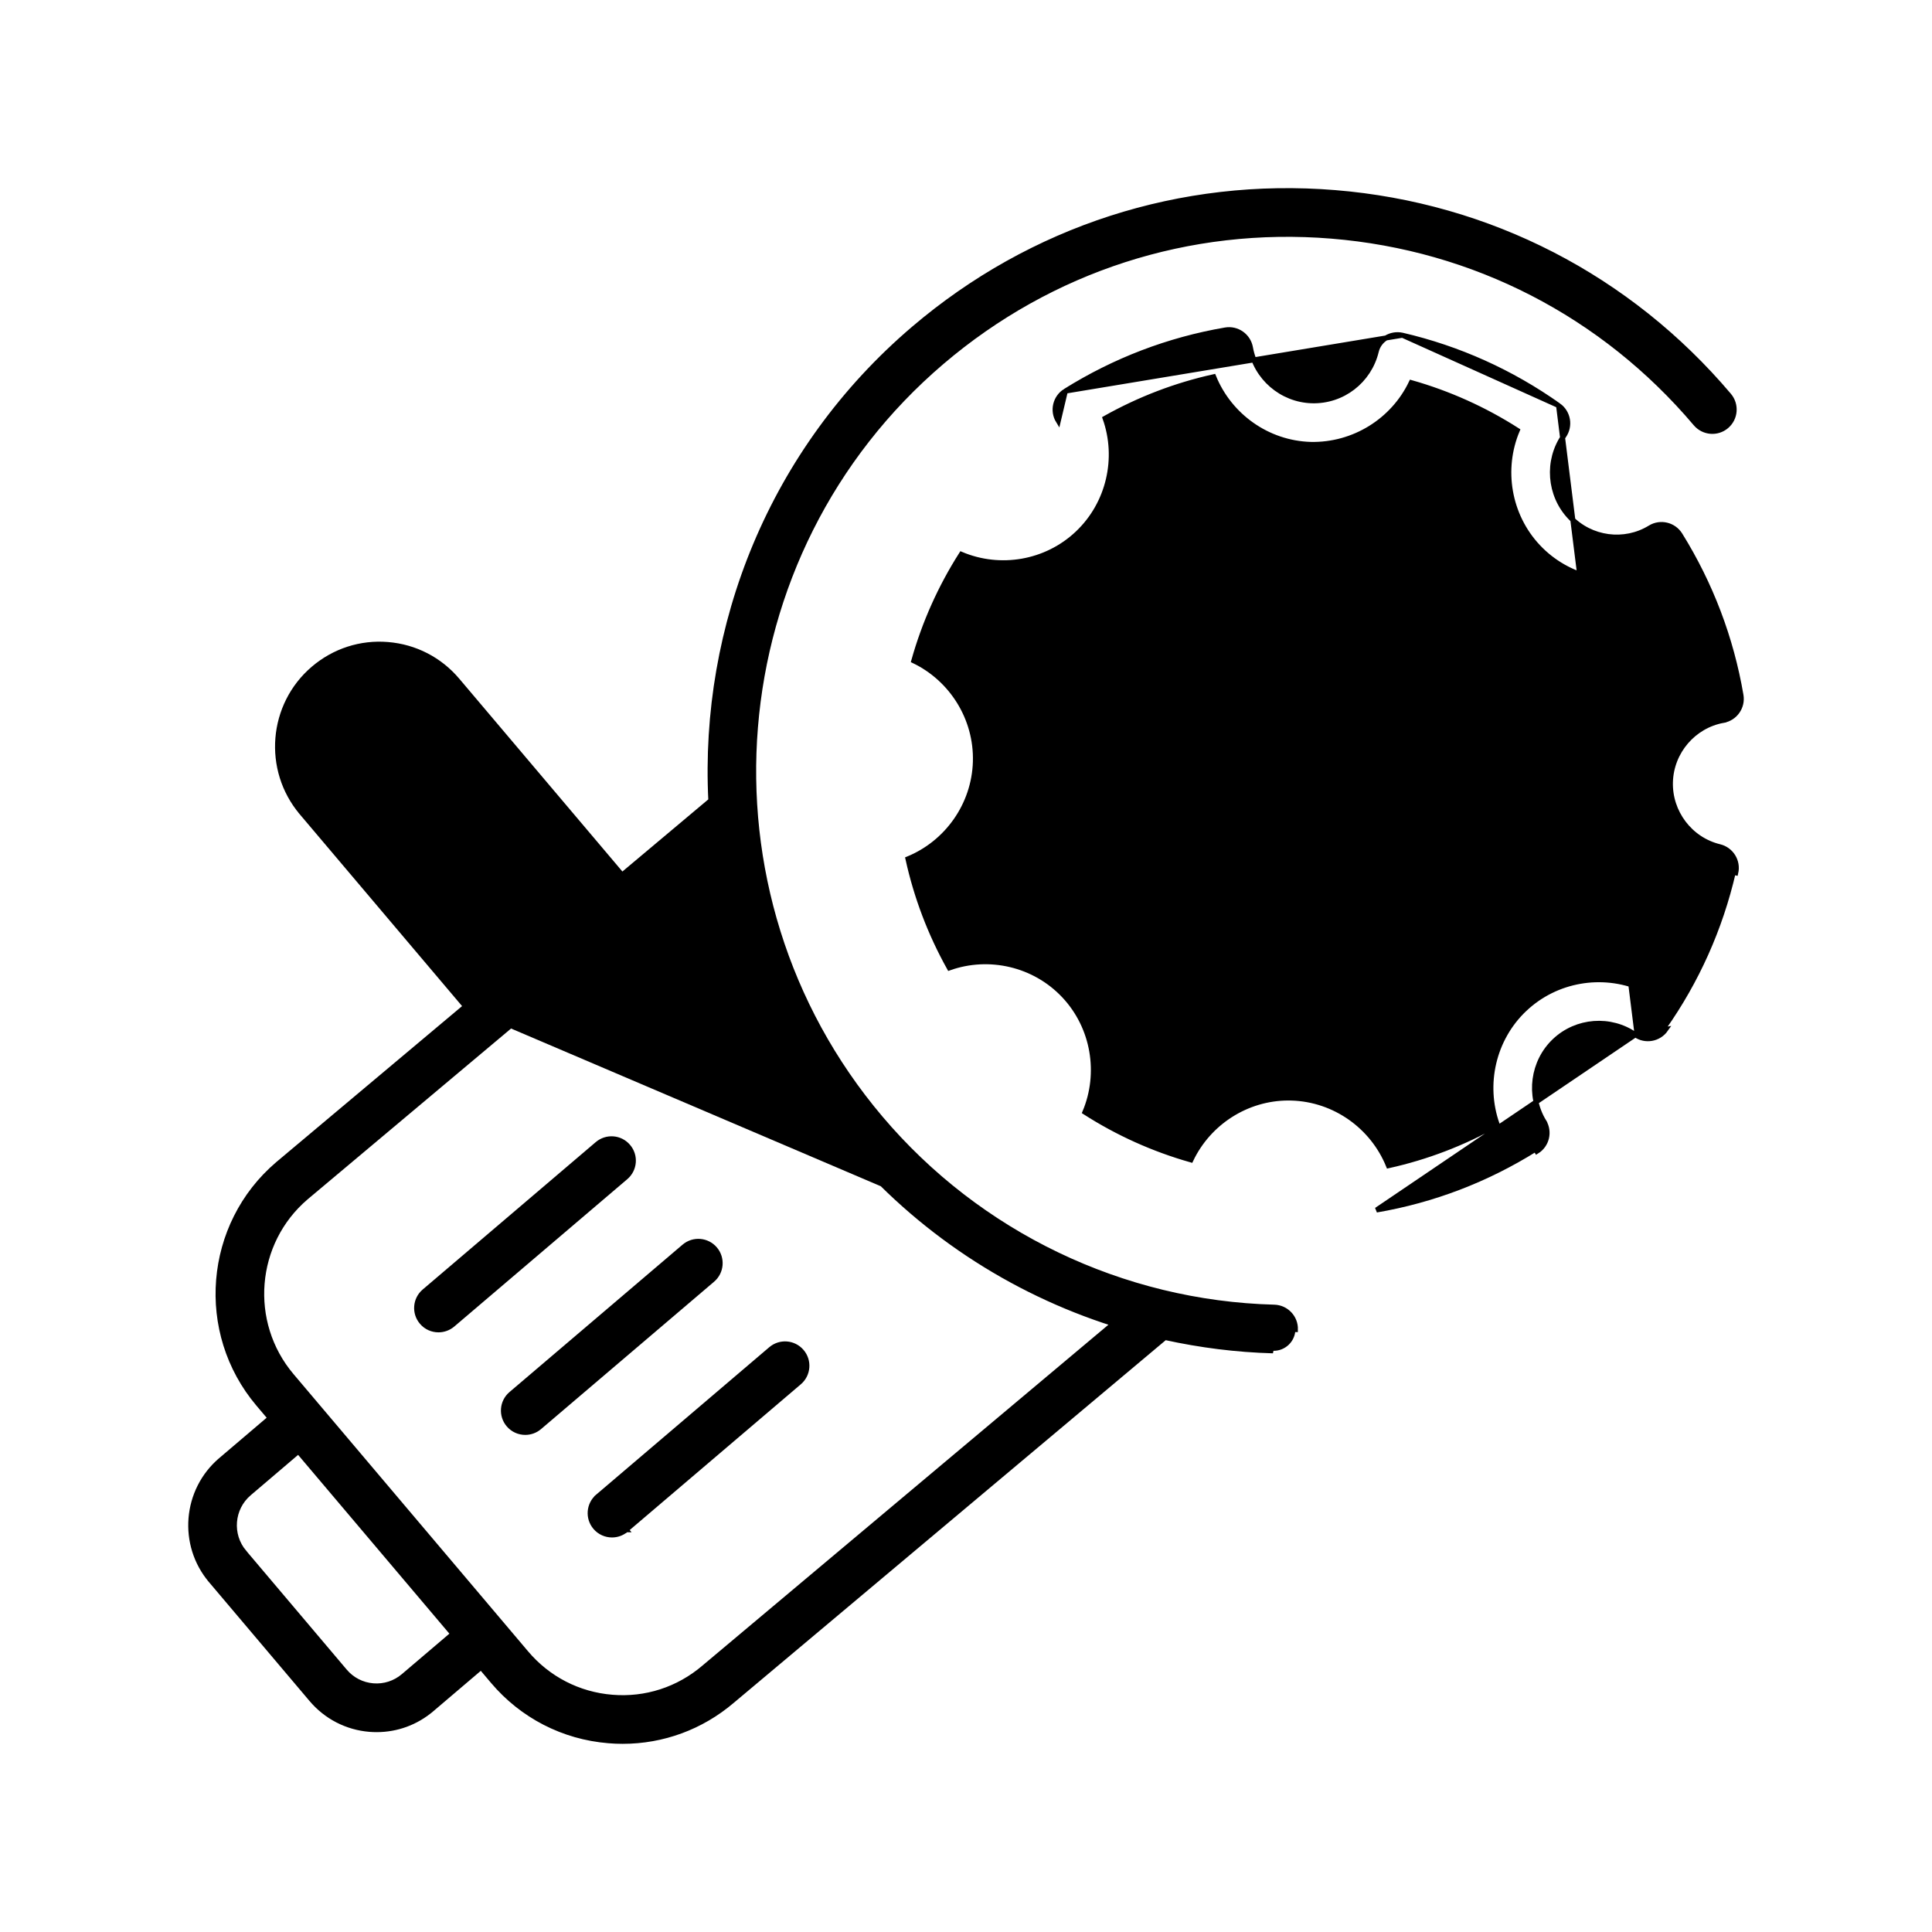 <svg width="71" height="71" viewBox="0 0 71 71" fill="none" xmlns="http://www.w3.org/2000/svg">
<path d="M21.953 42.042L21.953 42.042L15.593 47.459C15.256 47.746 15.215 48.252 15.503 48.589C15.661 48.776 15.887 48.871 16.114 48.871C16.297 48.871 16.483 48.808 16.634 48.68L16.634 48.68L22.994 43.263C22.994 43.263 22.994 43.263 22.994 43.263C23.331 42.976 23.372 42.47 23.084 42.133C22.797 41.794 22.291 41.755 21.953 42.042Z" fill="black" stroke="black" stroke-width="0.184"/>
<path d="M25.143 45.811L25.143 45.811L18.783 51.227C18.445 51.514 18.405 52.021 18.692 52.358C18.851 52.545 19.077 52.64 19.303 52.64C19.487 52.64 19.672 52.577 19.823 52.449L19.823 52.449L26.183 47.032C26.183 47.032 26.183 47.032 26.183 47.032C26.52 46.745 26.561 46.239 26.274 45.901C25.986 45.563 25.48 45.524 25.143 45.811Z" fill="black" stroke="black" stroke-width="0.184"/>
<path d="M23.011 56.218L23.01 56.218C22.859 56.346 22.675 56.409 22.491 56.409C22.264 56.409 22.038 56.313 21.88 56.127C21.592 55.79 21.633 55.283 21.97 54.996L23.011 56.218ZM23.011 56.218L29.371 50.801C29.371 50.801 29.371 50.801 29.371 50.801C29.708 50.514 29.749 50.007 29.461 49.67C29.173 49.332 28.668 49.292 28.33 49.579C28.33 49.579 28.33 49.579 28.33 49.579L21.97 54.996L23.011 56.218Z" fill="black" stroke="black" stroke-width="0.184"/>
<path d="M17.111 36.985L11.088 29.867L11.159 29.808L11.088 29.867C9.752 28.287 9.945 25.91 11.52 24.569C12.283 23.919 13.255 23.603 14.253 23.686C15.252 23.768 16.16 24.235 16.808 25.002L22.862 32.157L26.123 29.419C25.803 23.015 28.344 16.536 33.581 12.075C37.907 8.391 43.402 6.615 49.063 7.078C54.723 7.541 59.865 10.189 63.54 14.532C63.826 14.871 63.784 15.377 63.446 15.663C63.107 15.95 62.602 15.907 62.315 15.569C58.917 11.553 54.164 9.105 48.932 8.678C43.704 8.25 38.622 9.891 34.622 13.297C26.361 20.333 25.345 32.8 32.357 41.089C35.969 45.358 41.243 47.891 46.826 48.038C47.269 48.05 47.618 48.418 47.606 48.861C47.606 48.861 47.606 48.861 47.606 48.861L47.514 48.859C47.504 49.245 47.188 49.55 46.805 49.55C46.799 49.55 46.792 49.55 46.786 49.55L17.111 36.985ZM17.111 36.985L10.213 42.776L10.212 42.777C7.59 45.009 7.268 48.965 9.493 51.596L9.929 52.111L8.112 53.658L8.172 53.728L8.112 53.658C6.797 54.779 6.635 56.765 7.752 58.085L7.822 58.026L7.752 58.085L11.447 62.453L11.447 62.453C11.989 63.093 12.748 63.484 13.583 63.553L13.583 63.553C13.67 63.559 13.757 63.563 13.843 63.563C14.585 63.563 15.295 63.302 15.867 62.815L15.807 62.745L15.867 62.815L17.68 61.272L18.112 61.783C19.191 63.058 20.701 63.836 22.364 63.971L22.364 63.971C22.537 63.986 22.709 63.993 22.881 63.993C24.358 63.993 25.772 63.474 26.906 62.508L42.815 49.152C44.11 49.436 45.437 49.606 46.782 49.642L17.111 36.985ZM12.56 25.79L12.501 25.72L12.56 25.79C12.997 25.418 13.549 25.237 14.122 25.286L14.122 25.286C14.694 25.332 15.213 25.599 15.584 26.038L21.633 33.188L18.339 35.953L12.313 28.831C11.546 27.924 11.657 26.56 12.56 25.79ZM8.977 57.049L8.912 57.103L8.977 57.049C8.429 56.402 8.508 55.429 9.153 54.88L10.966 53.336L16.644 60.047L14.827 61.594C14.827 61.594 14.827 61.594 14.827 61.594C14.515 61.859 14.116 61.986 13.714 61.953C13.307 61.92 12.937 61.73 12.672 61.417L8.977 57.049ZM25.87 61.282L25.87 61.283C24.926 62.087 23.727 62.476 22.495 62.373L22.495 62.373C21.26 62.272 20.139 61.694 19.337 60.746L10.718 50.559C9.062 48.602 9.302 45.659 11.249 44.002L26.31 31.357C26.855 35.205 28.446 38.949 31.133 42.125C33.739 45.206 37.148 47.447 40.92 48.647L25.87 61.282Z" fill="black" stroke="black" stroke-width="0.184"/>
<path d="M57.276 14.902L57.276 14.902C57.634 15.156 57.721 15.652 57.471 16.013C56.836 16.93 56.929 18.185 57.693 18.998C58.455 19.809 59.696 19.975 60.641 19.394C61.017 19.163 61.509 19.28 61.742 19.655L61.742 19.655C62.868 21.468 63.621 23.451 63.98 25.549C64.054 25.983 63.764 26.395 63.331 26.473L63.315 26.383L63.331 26.473C62.238 26.67 61.419 27.623 61.387 28.74C61.355 29.856 62.115 30.856 63.194 31.116C63.622 31.22 63.887 31.649 63.788 32.077C63.788 32.077 63.788 32.077 63.788 32.077L63.698 32.056C63.219 34.122 62.359 36.047 61.139 37.778C60.915 38.098 60.474 38.177 60.153 37.951L57.276 14.902ZM57.276 14.902C55.541 13.672 53.611 12.803 51.539 12.32L51.538 12.32M57.276 14.902L51.538 12.32M60.1 38.027C59.189 37.391 57.94 37.485 57.133 38.25L57.133 38.25C56.323 39.016 56.157 40.263 56.737 41.215L56.658 41.263L56.737 41.215C56.965 41.59 56.85 42.08 56.477 42.312C56.477 42.312 56.477 42.312 56.477 42.312L56.428 42.234C54.63 43.358 52.664 44.11 50.585 44.467L60.1 38.027ZM60.1 38.027C60.463 38.282 60.962 38.192 61.215 37.831L60.1 38.027ZM51.538 12.32C51.11 12.223 50.679 12.485 50.577 12.914C50.316 13.998 49.336 14.761 48.211 14.728C47.099 14.696 46.15 13.875 45.954 12.777C45.877 12.343 45.463 12.051 45.028 12.127C42.938 12.486 40.96 13.242 39.152 14.373L39.152 14.373M51.538 12.32L39.152 14.373M39.152 14.373C38.779 14.605 38.663 15.095 38.892 15.47L39.152 14.373ZM35.845 27.992C35.892 26.4 34.974 24.949 33.581 24.283C33.971 22.896 34.557 21.585 35.329 20.371C36.752 20.971 38.444 20.695 39.599 19.601C40.755 18.508 41.128 16.83 40.612 15.372C41.867 14.668 43.203 14.156 44.601 13.846C45.183 15.28 46.574 16.285 48.164 16.332L48.164 16.332C49.749 16.368 51.199 15.457 51.864 14.061C53.245 14.453 54.55 15.04 55.76 15.814C55.159 17.24 55.434 18.937 56.524 20.097L56.591 20.034L56.524 20.097C57.614 21.256 59.285 21.632 60.74 21.115C61.443 22.375 61.953 23.718 62.262 25.122C60.832 25.705 59.829 27.1 59.783 28.694C59.737 30.286 60.656 31.736 62.048 32.402C61.657 33.789 61.072 35.1 60.3 36.315C58.878 35.715 57.186 35.99 56.03 37.084L56.029 37.084C54.874 38.178 54.501 39.855 55.017 41.314C53.762 42.018 52.426 42.529 51.027 42.839C50.446 41.405 49.055 40.4 47.465 40.353L47.465 40.353C47.427 40.352 47.389 40.351 47.35 40.351C45.807 40.351 44.413 41.262 43.765 42.625C42.384 42.233 41.079 41.645 39.87 40.871C40.47 39.445 40.195 37.748 39.105 36.589L39.038 36.652L39.105 36.589C38.015 35.429 36.342 35.054 34.888 35.57C34.186 34.31 33.676 32.967 33.367 31.564C34.797 30.98 35.799 29.586 35.845 27.992ZM35.845 27.992L35.753 27.989L35.845 27.992C35.845 27.992 35.845 27.992 35.845 27.992Z" fill="black" stroke="black" stroke-width="0.184"/>
<path d="M47.816 23.766C45.292 23.766 43.239 25.819 43.239 28.343C43.239 30.866 45.292 32.919 47.816 32.919C50.339 32.919 52.392 30.866 52.392 28.343C52.392 25.819 50.339 23.766 47.816 23.766ZM47.816 31.499C46.075 31.499 44.659 30.083 44.659 28.343C44.659 26.602 46.075 25.186 47.816 25.186C49.556 25.186 50.972 26.602 50.972 28.343C50.972 30.083 49.556 31.499 47.816 31.499Z" fill="black"/>
</svg>
